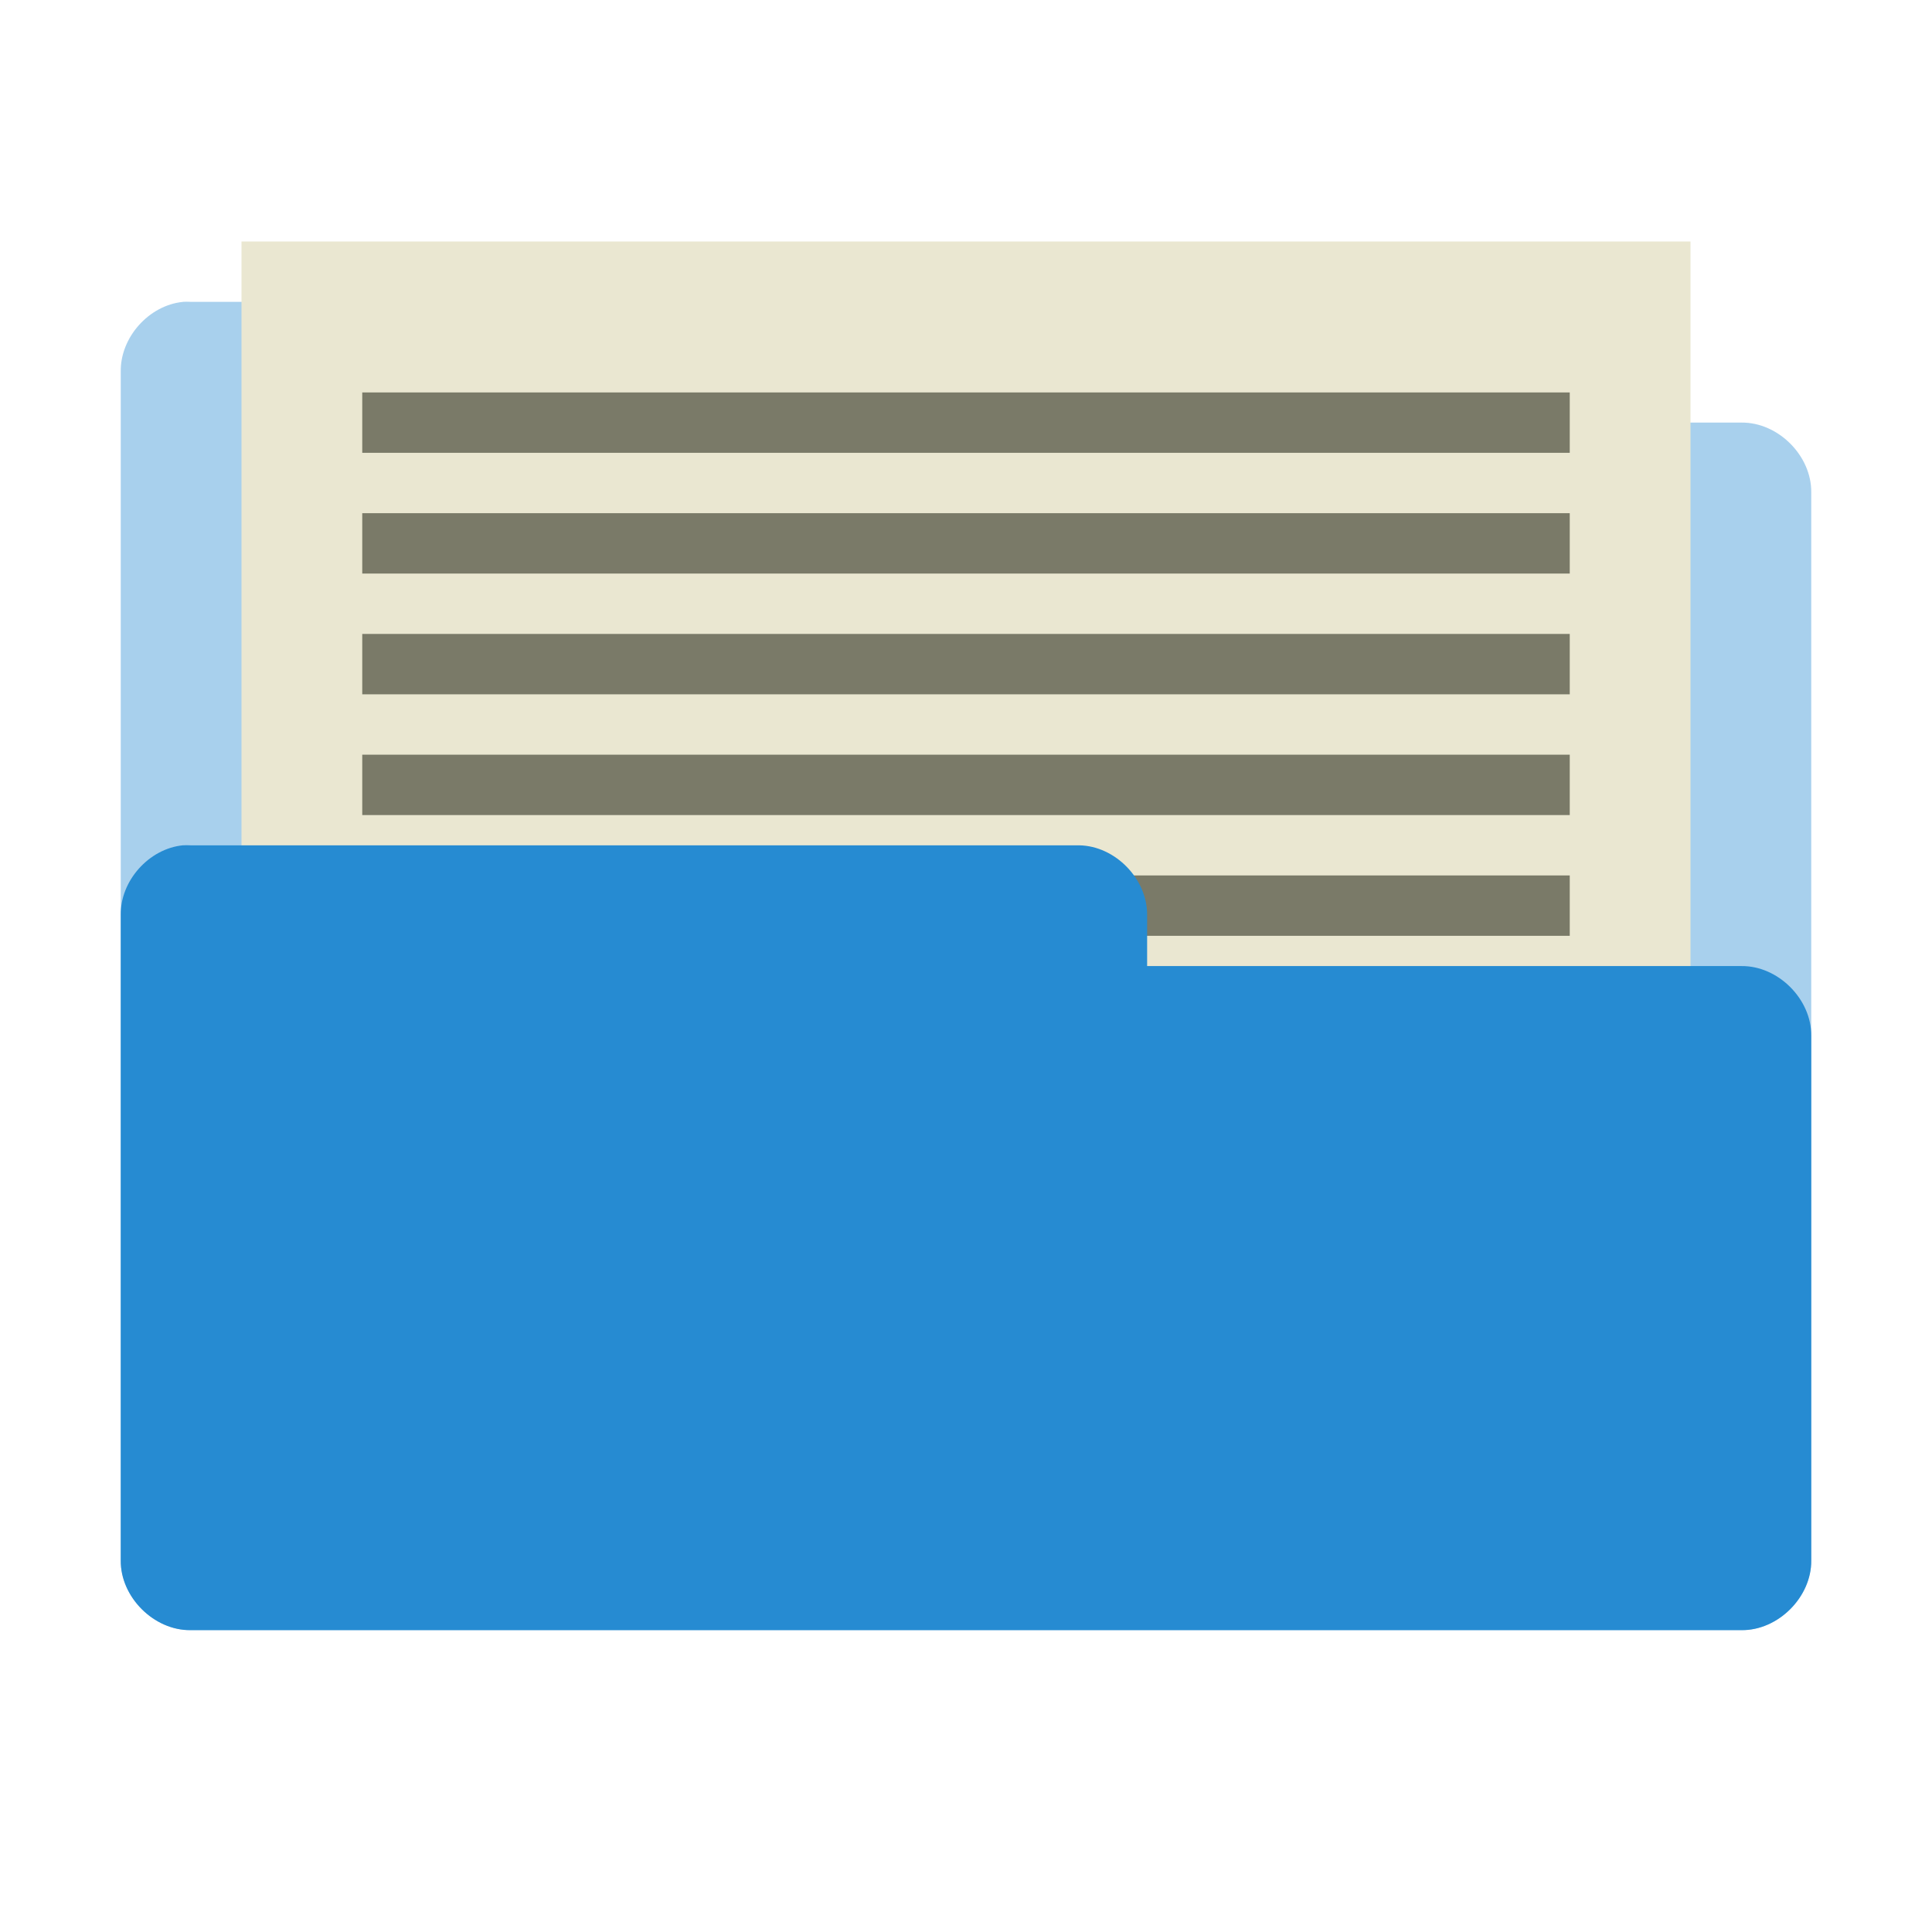 <svg xmlns="http://www.w3.org/2000/svg" width="64" height="64" viewBox="0 0 51.2 51.2">
 <path d="m 4.85 8 c -0.904 0.089 -1.665 0.942 -1.65 1.85 l 0 31.499 c -0.011 0.972 0.878 1.861 1.85 1.85 l 41.1 0 c 0.972 0.011 1.861 -0.878 1.85 -1.85 l 0 -28.3 c 0.011 -0.972 -0.878 -1.861 -1.85 -1.85 l -15.75 0 0 -1.35 c 0.011 -0.955 -0.845 -1.835 -1.8 -1.85 l -23.55 0 c -0.067 -0.004 -0.133 -0.004 -0.2 0 z" style="visibility:visible;fill:#268bd2;opacity:0.4;fill-opacity:1;stroke:none;display:inline;color:#000;fill-rule:nonzero"/>
 <path d="m 6.4 6.4 38.4 0 0 20.8 -38.4 0 z" style="fill:#eae7d1;fill-opacity:1"/>
 <path d="m 9.6 23.2 32 0 0 1.6 -32 0 z" style="fill:#7a7a68;fill-opacity:1"/>
 <path d="m 4.85 22.401 c -0.904 0.089 -1.665 0.942 -1.65 1.85 l 0 17.1 c -0.011 0.972 0.878 1.861 1.85 1.85 l 41.1 0 c 0.972 0.011 1.861 -0.878 1.85 -1.85 l 0 -13.899 c 0.011 -0.972 -0.878 -1.861 -1.85 -1.85 l -15.75 0 0 -1.35 c 0.011 -0.955 -0.845 -1.835 -1.8 -1.85 l -23.55 0 c -0.067 -0.004 -0.133 -0.004 -0.2 0 z" style="visibility:visible;fill:#268bd2;fill-opacity:1;stroke:none;display:inline;color:#000;fill-rule:nonzero"/>
 <path d="m 9.6 13.6 32 0 0 1.6 -32 0 z" style="fill:#7a7a68;fill-opacity:1"/>
 <path d="m 9.6 16.8 32 0 0 1.6 -32 0 z" style="fill:#7a7a68;fill-opacity:1"/>
 <path d="m 9.6 20 32 0 0 1.6 -32 0 z" style="fill:#7a7a68;fill-opacity:1"/>
 <path d="m 9.6 10.4 32 0 0 1.6 -32 0 z" style="fill:#7a7a68;fill-opacity:1"/>
</svg>
